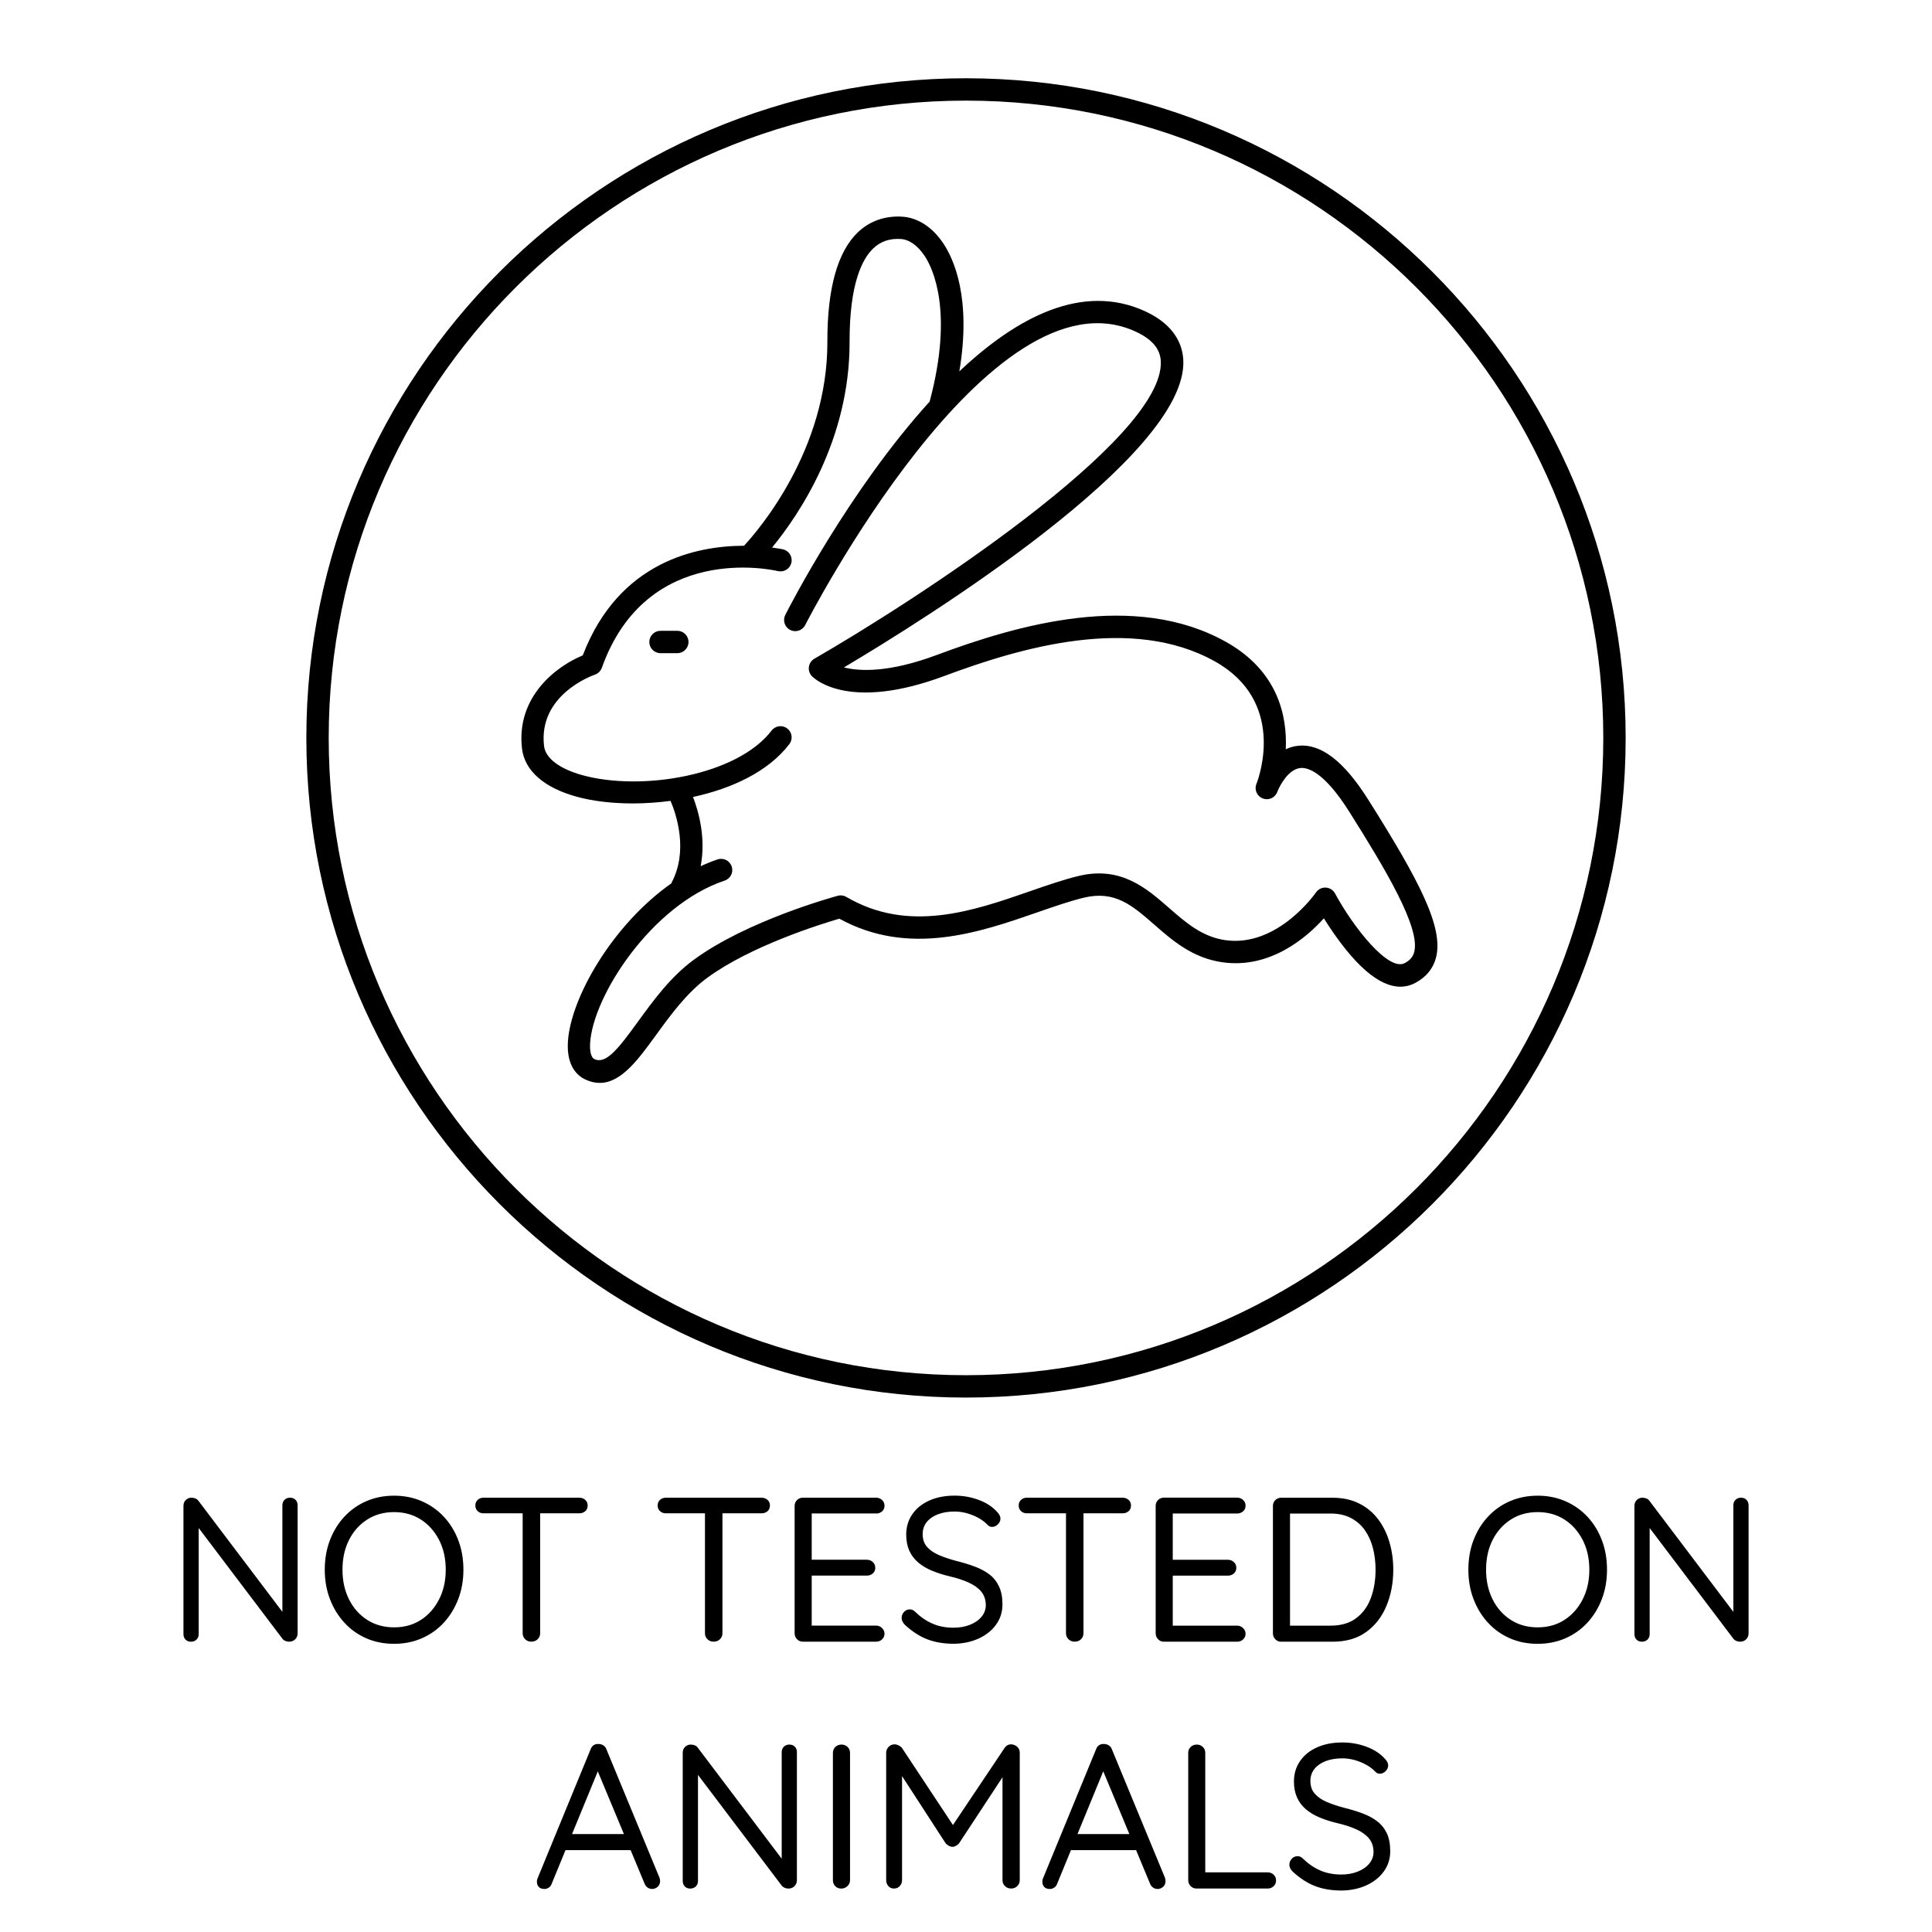 <?xml version="1.0" encoding="utf-8"?>
<!-- Generator: Adobe Illustrator 23.0.1, SVG Export Plug-In . SVG Version: 6.00 Build 0)  -->
<svg version="1.1" xmlns="http://www.w3.org/2000/svg" xmlns:xlink="http://www.w3.org/1999/xlink" x="0px" y="0px"
	 viewBox="0 0 432 432" enable-background="new 0 0 432 432" xml:space="preserve">
<g id="Layer_37">
</g>
<g id="Layer_47">
</g>
<g id="Layer_42">
</g>
<g id="Layer_43">
</g>
<g id="Layer_44">
</g>
<g id="Layer_45">
</g>
<g id="Layer_46">
</g>
<g id="Layer_38">
</g>
<g id="Layer_39">
</g>
<g id="Layer_40">
</g>
<g id="Layer_41">
</g>
<g id="Layer_17">
	<path d="M216,312.5c-81.33,0-147.5-66.17-147.5-147.5S134.67,17.5,216,17.5S363.5,83.67,363.5,165S297.33,312.5,216,312.5z
		 M216,307.5c78.57,0,142.5-63.93,142.5-142.5S294.57,22.5,216,22.5S73.5,86.43,73.5,165S137.43,307.5,216,307.5z M231.9,204.02
		c-12.79,4.44-28.64,9.95-44.22,1.4c-4.06,1.18-19.84,6.08-29.58,13.25c-4.59,3.38-8.2,8.35-11.39,12.74
		c-3.99,5.49-7.79,10.73-12.61,10.73c-1.03,0-2.11-0.24-3.24-0.77c-1.58-0.74-4.19-2.8-3.88-8.36c0.55-9.78,9.93-26.21,23.14-35.49
		c0.03-0.09,0.06-0.17,0.1-0.26c3.68-7.04,1.06-15.01-0.28-18.18c-2.84,0.37-5.68,0.57-8.41,0.57c-4.66,0-9.02-0.52-12.57-1.5
		c-7.32-2.01-11.67-5.84-12.24-10.77c-1.35-11.62,7.72-18.43,13.58-20.83c8.05-21.01,25.46-24.5,36.06-24.52
		c3.23-3.47,18.69-21.4,18.64-45.57c-0.03-11.98,2.29-20.25,6.89-24.58c2.63-2.48,6.05-3.67,9.86-3.43c3.52,0.22,6.81,2.38,9.26,6.1
		c2.28,3.46,6.24,12.21,3.5,28.49c12.92-12.19,27.57-19.85,41.54-13.44c6.79,3.12,8.39,7.68,8.54,10.96
		c0.98,21.43-58.32,58.25-75.89,68.68c3.59,0.9,10.14,1.18,20.77-2.79c17.99-6.72,44.27-14.34,64.65-2.93
		c11.66,6.52,13.73,16.6,13.38,24.02c0.83-0.4,1.74-0.68,2.75-0.78c5.1-0.54,10.25,3.41,15.72,12.09
		c11.41,18.11,16.88,28.54,15.12,35.29c-0.63,2.42-2.16,4.3-4.55,5.6c-4.42,2.4-9.65-0.07-15.54-7.34c-2.02-2.49-3.76-5.1-4.98-7.06
		c-3.83,4.26-12.03,11.4-22.81,9.81c-6.62-0.98-11.12-4.91-15.1-8.39c-4.93-4.31-8.82-7.71-15.78-6.03
		C239.13,201.51,235.62,202.73,231.9,204.02z M230.26,199.3c3.83-1.33,7.46-2.59,10.87-3.42c9.48-2.3,15.2,2.71,20.25,7.12
		c3.79,3.31,7.37,6.44,12.53,7.21c11.74,1.73,20.25-10.52,20.34-10.65c0.49-0.72,1.32-1.13,2.19-1.09c0.87,0.04,1.66,0.54,2.07,1.3
		c4.23,7.79,12.01,17.54,15.62,15.57c1.17-0.63,1.81-1.39,2.09-2.46c1.42-5.43-6.39-18.47-14.51-31.36
		c-5.63-8.93-9.28-9.96-10.96-9.79c-2.64,0.28-4.57,3.87-5.1,5.24c-0.04,0.11-0.06,0.17-0.07,0.18c-0.51,1.26-1.94,1.88-3.22,1.39
		c-1.27-0.49-1.92-1.91-1.45-3.19c0.01-0.03,0.04-0.1,0.09-0.22c0.69-1.82,6.44-18.41-9.35-27.24c-18.57-10.39-43.4-3.12-60.46,3.25
		c-21.01,7.85-28.79,0.91-29.61,0.09c-0.55-0.55-0.81-1.32-0.71-2.1c0.1-0.77,0.56-1.45,1.23-1.84
		c21.82-12.56,78.27-48.99,77.46-66.5c-0.13-2.79-1.97-4.96-5.64-6.65c-32.58-14.96-73.46,64.81-73.87,65.62
		c-0.62,1.23-2.13,1.72-3.36,1.1c-1.23-0.62-1.72-2.13-1.1-3.36c0.98-1.93,14.3-27.9,32.28-47.7c5.4-20.18,0.69-29.82-1.07-32.5
		c-1.56-2.37-3.47-3.74-5.39-3.86c-2.47-0.15-4.48,0.53-6.12,2.08c-2.44,2.3-5.35,7.8-5.32,20.94c0.05,22.02-11.43,38.8-17.33,45.97
		c1.51,0.2,2.41,0.4,2.46,0.41c1.34,0.32,2.17,1.67,1.85,3.01s-1.66,2.17-3.01,1.85c-1.23-0.29-29.31-6.52-39.37,21.63
		c-0.26,0.72-0.83,1.28-1.56,1.53c-0.51,0.18-12.69,4.49-11.36,15.95c0.32,2.73,3.45,5.11,8.6,6.53
		c13.23,3.64,34.58,0.08,42.28-9.98c0.84-1.1,2.41-1.31,3.5-0.47c1.1,0.84,1.31,2.41,0.47,3.5c-4.7,6.15-12.86,9.94-21.54,11.82
		c1.3,3.38,2.91,9.25,1.71,15.48c1.24-0.58,2.5-1.09,3.78-1.52c1.31-0.44,2.73,0.27,3.16,1.58c0.44,1.31-0.27,2.73-1.58,3.16
		c-16.29,5.43-29.48,25.81-30.08,36.38c-0.05,0.9-0.06,3.05,0.99,3.54c2.58,1.2,5.37-2.4,9.7-8.37c3.4-4.68,7.25-9.99,12.47-13.83
		c11.96-8.8,31.4-14.1,32.22-14.33c0.65-0.18,1.34-0.08,1.92,0.26C203.16,208.71,217.56,203.71,230.26,199.3z M151.45,141.05h-3.76
		c-1.38,0-2.5,1.12-2.5,2.5s1.12,2.5,2.5,2.5h3.76c1.38,0,2.5-1.12,2.5-2.5S152.83,141.05,151.45,141.05z"/>
	<path id="not_tested_on_animals" d="M66.09,335.37c0.31,0.32,0.46,0.73,0.46,1.22v28.57c0,0.58-0.18,1.05-0.55,1.4
		c-0.37,0.35-0.81,0.53-1.33,0.53c-0.28,0-0.55-0.05-0.83-0.16c-0.28-0.11-0.49-0.25-0.64-0.44l-18.77-24.82v23.72
		c0,0.49-0.16,0.9-0.48,1.22c-0.32,0.32-0.74,0.48-1.27,0.48c-0.49,0-0.89-0.16-1.2-0.48c-0.31-0.32-0.46-0.73-0.46-1.22v-28.66
		c0-0.55,0.18-1,0.53-1.33c0.35-0.34,0.77-0.51,1.26-0.51c0.28,0,0.56,0.05,0.85,0.16c0.29,0.11,0.51,0.27,0.67,0.48l18.81,24.88
		v-23.82c0-0.49,0.16-0.9,0.48-1.22c0.32-0.32,0.73-0.48,1.22-0.48C65.37,334.89,65.78,335.05,66.09,335.37z M102.47,344.39
		c0.77,2.01,1.15,4.21,1.15,6.6c0,2.36-0.38,4.55-1.15,6.56c-0.77,2.01-1.84,3.76-3.22,5.27c-1.38,1.5-3.02,2.67-4.92,3.5
		c-1.9,0.83-3.97,1.24-6.21,1.24c-2.27,0-4.35-0.41-6.23-1.24c-1.89-0.83-3.52-1.99-4.9-3.5c-1.38-1.5-2.45-3.26-3.22-5.27
		c-0.77-2.01-1.15-4.19-1.15-6.56c0-2.39,0.38-4.59,1.15-6.6c0.77-2.01,1.84-3.76,3.22-5.24c1.38-1.49,3.01-2.65,4.9-3.47
		c1.89-0.83,3.96-1.24,6.23-1.24c2.24,0,4.31,0.41,6.21,1.24c1.9,0.83,3.54,1.99,4.92,3.47
		C100.63,340.63,101.71,342.38,102.47,344.39z M99.67,350.99c0-2.51-0.5-4.74-1.5-6.67s-2.35-3.45-4.07-4.55
		c-1.72-1.1-3.71-1.66-5.98-1.66s-4.27,0.55-6,1.66c-1.73,1.1-3.09,2.62-4.07,4.55s-1.47,4.16-1.47,6.67c0,2.48,0.49,4.7,1.47,6.65
		c0.98,1.95,2.34,3.47,4.07,4.58c1.73,1.1,3.73,1.66,6,1.66s4.26-0.55,5.98-1.66c1.72-1.1,3.07-2.63,4.07-4.58
		C99.17,355.69,99.67,353.47,99.67,350.99z M120.78,365.2v-26.82h8.74c0.52,0,0.97-0.15,1.33-0.46c0.37-0.31,0.55-0.74,0.55-1.29
		c0-0.52-0.18-0.94-0.55-1.26c-0.37-0.32-0.81-0.48-1.33-0.48h-21.39c-0.52,0-0.96,0.16-1.31,0.48c-0.35,0.32-0.53,0.74-0.53,1.26
		c0,0.52,0.18,0.94,0.53,1.27s0.79,0.48,1.31,0.48h8.74v26.82c0,0.52,0.18,0.97,0.55,1.33c0.37,0.37,0.83,0.55,1.38,0.55
		c0.58,0,1.06-0.18,1.43-0.55C120.6,366.17,120.78,365.73,120.78,365.2z M157.63,365.2c0,0.52,0.18,0.97,0.55,1.33
		c0.37,0.37,0.83,0.55,1.38,0.55c0.58,0,1.06-0.18,1.43-0.55c0.37-0.37,0.55-0.81,0.55-1.33v-26.82h8.74c0.52,0,0.96-0.15,1.33-0.46
		c0.37-0.31,0.55-0.74,0.55-1.29c0-0.52-0.18-0.94-0.55-1.26c-0.37-0.32-0.81-0.48-1.33-0.48h-21.39c-0.52,0-0.96,0.16-1.31,0.48
		c-0.35,0.32-0.53,0.74-0.53,1.26c0,0.52,0.18,0.94,0.53,1.27c0.35,0.32,0.79,0.48,1.31,0.48h8.74V365.2z M195.9,338.43
		c0.52,0,0.97-0.16,1.33-0.48c0.37-0.32,0.55-0.74,0.55-1.26s-0.18-0.95-0.55-1.29c-0.37-0.34-0.81-0.51-1.33-0.51h-16.38
		c-0.52,0-0.96,0.18-1.31,0.53c-0.35,0.35-0.53,0.79-0.53,1.31v28.47c0,0.52,0.18,0.97,0.53,1.33c0.35,0.37,0.79,0.55,1.31,0.55
		h16.38c0.52,0,0.97-0.17,1.33-0.51c0.37-0.34,0.55-0.77,0.55-1.29c0-0.46-0.18-0.87-0.55-1.24c-0.37-0.37-0.81-0.55-1.33-0.55
		h-14.4v-11.18h12.33c0.52,0,0.97-0.16,1.33-0.48c0.37-0.32,0.55-0.74,0.55-1.27c0-0.52-0.18-0.95-0.55-1.29
		c-0.37-0.34-0.81-0.51-1.33-0.51H181.5v-10.35H195.9z M202.34,363.32c1.59,1.47,3.25,2.55,4.97,3.22c1.72,0.67,3.71,1.01,5.98,1.01
		c2.05-0.03,3.9-0.42,5.54-1.17c1.64-0.75,2.94-1.79,3.89-3.1c0.95-1.32,1.43-2.82,1.43-4.51c0-1.59-0.25-2.94-0.76-4.02
		c-0.51-1.09-1.22-1.99-2.14-2.69c-0.92-0.71-2.02-1.3-3.29-1.77c-1.27-0.48-2.66-0.9-4.16-1.27c-1.38-0.37-2.64-0.79-3.77-1.26
		c-1.13-0.48-2.04-1.09-2.71-1.84c-0.68-0.75-1.01-1.71-1.01-2.88c0-1.04,0.3-1.94,0.9-2.69c0.6-0.75,1.43-1.33,2.51-1.75
		c1.07-0.41,2.32-0.62,3.73-0.62c0.95,0,1.9,0.14,2.85,0.41c0.95,0.28,1.82,0.64,2.62,1.1c0.8,0.46,1.46,0.98,1.98,1.56
		c0.28,0.25,0.58,0.37,0.92,0.37c0.49,0,0.93-0.19,1.31-0.58c0.38-0.38,0.57-0.8,0.57-1.26c0-0.55-0.31-1.12-0.92-1.7
		c-1.01-1.07-2.35-1.92-4.03-2.53c-1.67-0.61-3.44-0.92-5.31-0.92c-2.12,0-3.99,0.36-5.61,1.08c-1.63,0.72-2.9,1.74-3.82,3.06
		c-0.92,1.32-1.38,2.85-1.38,4.6c0,1.38,0.24,2.58,0.71,3.61c0.48,1.03,1.14,1.9,2,2.62c0.86,0.72,1.88,1.33,3.06,1.82
		c1.18,0.49,2.48,0.9,3.89,1.24c1.59,0.37,3,0.82,4.21,1.36c1.21,0.54,2.16,1.2,2.85,2c0.69,0.8,1.05,1.81,1.08,3.04
		c0,1.01-0.32,1.9-0.97,2.67c-0.64,0.77-1.51,1.36-2.6,1.79c-1.09,0.43-2.31,0.64-3.66,0.64c-1.75,0-3.32-0.31-4.71-0.92
		c-1.4-0.61-2.69-1.5-3.89-2.67c-0.34-0.34-0.72-0.51-1.15-0.51c-0.52,0-0.96,0.19-1.31,0.58c-0.35,0.38-0.53,0.82-0.53,1.31
		c0,0.31,0.07,0.59,0.21,0.85C201.95,362.87,202.12,363.1,202.34,363.32z M238.36,365.2c0,0.52,0.18,0.97,0.55,1.33
		c0.37,0.37,0.83,0.55,1.38,0.55c0.58,0,1.06-0.18,1.43-0.55c0.37-0.37,0.55-0.81,0.55-1.33v-26.82h8.74c0.52,0,0.96-0.15,1.33-0.46
		c0.37-0.31,0.55-0.74,0.55-1.29c0-0.52-0.18-0.94-0.55-1.26c-0.37-0.32-0.81-0.48-1.33-0.48h-21.39c-0.52,0-0.96,0.16-1.31,0.48
		c-0.35,0.32-0.53,0.74-0.53,1.26c0,0.52,0.18,0.94,0.53,1.27c0.35,0.32,0.79,0.48,1.31,0.48h8.74V365.2z M260.25,367.09h16.38
		c0.52,0,0.97-0.17,1.33-0.51c0.37-0.34,0.55-0.77,0.55-1.29c0-0.46-0.18-0.87-0.55-1.24c-0.37-0.37-0.81-0.55-1.33-0.55h-14.4
		v-11.18h12.33c0.52,0,0.97-0.16,1.33-0.48c0.37-0.32,0.55-0.74,0.55-1.27c0-0.52-0.18-0.95-0.55-1.29
		c-0.37-0.34-0.81-0.51-1.33-0.51h-12.33v-10.35h14.4c0.52,0,0.97-0.16,1.33-0.48c0.37-0.32,0.55-0.74,0.55-1.26
		s-0.18-0.95-0.55-1.29c-0.37-0.34-0.81-0.51-1.33-0.51h-16.38c-0.52,0-0.96,0.18-1.31,0.53c-0.35,0.35-0.53,0.79-0.53,1.31v28.47
		c0,0.52,0.18,0.97,0.53,1.33C259.29,366.91,259.73,367.09,260.25,367.09z M310.69,344.85c0.57,1.95,0.85,4,0.85,6.14
		c0,2.94-0.51,5.64-1.52,8.07c-1.01,2.44-2.51,4.39-4.51,5.84c-1.99,1.46-4.51,2.19-7.54,2.19h-11.5c-0.52,0-0.96-0.18-1.31-0.55
		c-0.35-0.37-0.53-0.81-0.53-1.33v-28.47c0-0.52,0.18-0.96,0.53-1.31c0.35-0.35,0.79-0.53,1.31-0.53h11.5
		c2.24,0,4.21,0.42,5.91,1.27c1.7,0.84,3.12,2.02,4.26,3.52C309.27,341.18,310.12,342.9,310.69,344.85z M307.58,350.99
		c0-1.66-0.19-3.24-0.57-4.76c-0.38-1.52-0.98-2.86-1.79-4.03c-0.81-1.17-1.86-2.08-3.13-2.76c-1.27-0.67-2.8-1.01-4.58-1.01h-9.06
		v25.07h9.06c2.36,0,4.29-0.57,5.77-1.7c1.49-1.13,2.58-2.65,3.27-4.55C307.24,355.35,307.58,353.26,307.58,350.99z M358.18,344.39
		c0.77,2.01,1.15,4.21,1.15,6.6c0,2.36-0.38,4.55-1.15,6.56c-0.77,2.01-1.84,3.76-3.22,5.27c-1.38,1.5-3.02,2.67-4.92,3.5
		c-1.9,0.83-3.97,1.24-6.21,1.24c-2.27,0-4.35-0.41-6.23-1.24c-1.89-0.83-3.52-1.99-4.9-3.5c-1.38-1.5-2.45-3.26-3.22-5.27
		c-0.77-2.01-1.15-4.19-1.15-6.56c0-2.39,0.38-4.59,1.15-6.6c0.77-2.01,1.84-3.76,3.22-5.24c1.38-1.49,3.01-2.65,4.9-3.47
		s3.96-1.24,6.23-1.24c2.24,0,4.31,0.41,6.21,1.24s3.54,1.99,4.92,3.47C356.34,340.63,357.42,342.38,358.18,344.39z M355.38,350.99
		c0-2.51-0.5-4.74-1.5-6.67c-1-1.93-2.35-3.45-4.07-4.55s-3.71-1.66-5.98-1.66s-4.27,0.55-6,1.66s-3.09,2.62-4.07,4.55
		c-0.98,1.93-1.47,4.16-1.47,6.67c0,2.48,0.49,4.7,1.47,6.65c0.98,1.95,2.34,3.47,4.07,4.58s3.73,1.66,6,1.66s4.26-0.55,5.98-1.66
		s3.07-2.63,4.07-4.58C354.88,355.69,355.38,353.47,355.38,350.99z M390.52,335.37c-0.31-0.32-0.72-0.48-1.24-0.48
		c-0.49,0-0.9,0.16-1.22,0.48c-0.32,0.32-0.48,0.73-0.48,1.22v23.82l-18.81-24.88c-0.15-0.21-0.38-0.38-0.67-0.48
		c-0.29-0.11-0.57-0.16-0.85-0.16c-0.49,0-0.91,0.17-1.26,0.51c-0.35,0.34-0.53,0.78-0.53,1.33v28.66c0,0.49,0.15,0.9,0.46,1.22
		c0.31,0.32,0.71,0.48,1.2,0.48c0.52,0,0.94-0.16,1.27-0.48c0.32-0.32,0.48-0.73,0.48-1.22v-23.72l18.77,24.82
		c0.15,0.18,0.37,0.33,0.64,0.44c0.28,0.11,0.55,0.16,0.83,0.16c0.52,0,0.97-0.18,1.33-0.53c0.37-0.35,0.55-0.82,0.55-1.4v-28.57
		C390.98,336.1,390.83,335.7,390.52,335.37z M147.46,419.85c0.09,0.25,0.14,0.49,0.14,0.74c0,0.55-0.18,0.99-0.55,1.31
		c-0.37,0.32-0.78,0.48-1.24,0.48c-0.37,0-0.71-0.11-1.01-0.32c-0.31-0.21-0.54-0.52-0.69-0.92l-3.1-7.45h-14.56l-3.08,7.5
		c-0.12,0.37-0.34,0.66-0.64,0.87c-0.31,0.21-0.63,0.32-0.97,0.32c-0.58,0-1.01-0.15-1.29-0.46c-0.28-0.31-0.41-0.67-0.41-1.1
		c-0.03-0.21,0-0.44,0.09-0.69l11.91-28.98c0.15-0.43,0.39-0.74,0.71-0.94c0.32-0.2,0.68-0.28,1.08-0.25c0.4,0,0.76,0.11,1.08,0.32
		c0.32,0.21,0.54,0.51,0.67,0.87L147.46,419.85z M139.51,410.1l-5.84-14.02l-5.76,14.02H139.51z M176.49,390.09
		c-0.49,0-0.9,0.16-1.22,0.48c-0.32,0.32-0.48,0.73-0.48,1.22v23.82l-18.81-24.88c-0.15-0.21-0.38-0.38-0.67-0.48
		c-0.29-0.11-0.58-0.16-0.85-0.16c-0.49,0-0.91,0.17-1.27,0.51c-0.35,0.34-0.53,0.78-0.53,1.33v28.66c0,0.49,0.15,0.9,0.46,1.22
		c0.31,0.32,0.71,0.48,1.2,0.48c0.52,0,0.94-0.16,1.27-0.48c0.32-0.32,0.48-0.73,0.48-1.22v-23.72l18.77,24.82
		c0.15,0.18,0.37,0.33,0.64,0.44c0.28,0.11,0.55,0.16,0.83,0.16c0.52,0,0.97-0.18,1.33-0.53c0.37-0.35,0.55-0.82,0.55-1.4v-28.57
		c0-0.49-0.15-0.9-0.46-1.22C177.42,390.25,177.01,390.09,176.49,390.09z M188.17,390.09c-0.55,0-1.01,0.18-1.38,0.53
		c-0.37,0.35-0.55,0.8-0.55,1.36v28.43c0,0.52,0.17,0.97,0.51,1.33c0.34,0.37,0.8,0.55,1.38,0.55c0.52,0,0.97-0.18,1.36-0.55
		c0.38-0.37,0.58-0.81,0.58-1.33v-28.43c0-0.55-0.18-1-0.55-1.36C189.14,390.27,188.69,390.09,188.17,390.09z M226.17,390.04
		c-0.64-0.03-1.17,0.25-1.56,0.83l-11.53,17.21l-11.38-17.21c-0.18-0.25-0.44-0.44-0.76-0.6c-0.32-0.15-0.62-0.23-0.9-0.23
		c-0.55,0-1,0.19-1.36,0.58c-0.35,0.38-0.53,0.82-0.53,1.31v28.47c0,0.52,0.16,0.97,0.48,1.33c0.32,0.37,0.74,0.55,1.27,0.55
		c0.52,0,0.95-0.18,1.29-0.55c0.34-0.37,0.51-0.81,0.51-1.33v-23.26l9.75,15.03c0.18,0.21,0.41,0.4,0.69,0.55
		c0.28,0.15,0.55,0.23,0.83,0.23s0.54-0.08,0.81-0.23c0.26-0.15,0.48-0.34,0.67-0.55l9.71-14.77v23c0,0.52,0.18,0.97,0.55,1.33
		c0.37,0.37,0.83,0.55,1.38,0.55c0.55,0,1.01-0.18,1.38-0.55c0.37-0.37,0.55-0.81,0.55-1.33v-28.47c0-0.55-0.18-1-0.55-1.33
		C227.09,390.26,226.66,390.08,226.17,390.04z M260.48,419.85c0.09,0.25,0.14,0.49,0.14,0.74c0,0.55-0.18,0.99-0.55,1.31
		c-0.37,0.32-0.78,0.48-1.24,0.48c-0.37,0-0.71-0.11-1.01-0.32c-0.31-0.21-0.54-0.52-0.69-0.92l-3.1-7.45h-14.56l-3.08,7.5
		c-0.12,0.37-0.34,0.66-0.64,0.87c-0.31,0.21-0.63,0.32-0.97,0.32c-0.58,0-1.01-0.15-1.29-0.46c-0.28-0.31-0.41-0.67-0.41-1.1
		c-0.03-0.21,0-0.44,0.09-0.69l11.91-28.98c0.15-0.43,0.39-0.74,0.71-0.94c0.32-0.2,0.68-0.28,1.08-0.25c0.4,0,0.76,0.11,1.08,0.32
		c0.32,0.21,0.54,0.51,0.67,0.87L260.48,419.85z M252.53,410.1l-5.84-14.03l-5.76,14.03H252.53z M283.44,418.66H269.5v-26.73
		c0-0.52-0.18-0.96-0.55-1.31c-0.37-0.35-0.81-0.53-1.33-0.53c-0.55,0-1.01,0.18-1.38,0.53c-0.37,0.35-0.55,0.79-0.55,1.31v28.47
		c0,0.52,0.18,0.97,0.53,1.33c0.35,0.37,0.79,0.55,1.31,0.55h15.92c0.52,0,0.97-0.17,1.33-0.51c0.37-0.34,0.55-0.77,0.55-1.29
		c0-0.52-0.18-0.96-0.55-1.31C284.4,418.83,283.96,418.66,283.44,418.66z M307.95,407.25c-0.92-0.71-2.02-1.3-3.29-1.77
		c-1.27-0.48-2.66-0.9-4.16-1.27c-1.38-0.37-2.64-0.79-3.77-1.26c-1.13-0.48-2.04-1.09-2.71-1.84c-0.68-0.75-1.01-1.71-1.01-2.88
		c0-1.04,0.3-1.94,0.9-2.69c0.6-0.75,1.43-1.33,2.51-1.75c1.07-0.41,2.32-0.62,3.73-0.62c0.95,0,1.9,0.14,2.85,0.41
		c0.95,0.28,1.82,0.64,2.62,1.1c0.8,0.46,1.46,0.98,1.98,1.56c0.28,0.25,0.58,0.37,0.92,0.37c0.49,0,0.93-0.19,1.31-0.58
		c0.38-0.38,0.57-0.8,0.57-1.26c0-0.55-0.31-1.12-0.92-1.7c-1.01-1.07-2.35-1.92-4.03-2.53c-1.67-0.61-3.44-0.92-5.31-0.92
		c-2.12,0-3.99,0.36-5.61,1.08c-1.63,0.72-2.9,1.74-3.82,3.06c-0.92,1.32-1.38,2.85-1.38,4.6c0,1.38,0.24,2.58,0.71,3.61
		c0.48,1.03,1.14,1.9,2,2.62c0.86,0.72,1.88,1.33,3.06,1.82c1.18,0.49,2.48,0.9,3.89,1.24c1.59,0.37,3,0.82,4.21,1.36
		c1.21,0.54,2.16,1.2,2.85,2c0.69,0.8,1.05,1.81,1.08,3.04c0,1.01-0.32,1.9-0.97,2.67c-0.64,0.77-1.51,1.36-2.6,1.79
		c-1.09,0.43-2.31,0.64-3.66,0.64c-1.75,0-3.32-0.31-4.71-0.92c-1.4-0.61-2.69-1.5-3.89-2.67c-0.34-0.34-0.72-0.51-1.15-0.51
		c-0.52,0-0.96,0.19-1.31,0.58c-0.35,0.38-0.53,0.82-0.53,1.31c0,0.31,0.07,0.59,0.21,0.85c0.14,0.26,0.31,0.5,0.53,0.71
		c1.59,1.47,3.25,2.55,4.97,3.22c1.72,0.67,3.71,1.01,5.98,1.01c2.05-0.03,3.9-0.42,5.54-1.17c1.64-0.75,2.94-1.79,3.89-3.1
		c0.95-1.32,1.43-2.82,1.43-4.51c0-1.59-0.25-2.94-0.76-4.02C309.59,408.85,308.87,407.95,307.95,407.25z"/>
</g>
<g id="Layer_18">
</g>
<g id="Layer_19">
</g>
<g id="Layer_20">
</g>
<g id="Layer_21">
</g>
<g id="Layer_22">
</g>
<g id="Layer_23">
</g>
<g id="Layer_24">
</g>
<g id="Layer_25">
</g>
<g id="Layer_26">
</g>
<g id="Layer_27">
</g>
<g id="Layer_28">
</g>
<g id="Layer_29">
</g>
<g id="Layer_30">
</g>
<g id="Layer_31">
</g>
<g id="Layer_2">
</g>
<g id="Layer_3">
</g>
<g id="Layer_4">
</g>
<g id="Layer_5">
</g>
<g id="Layer_6">
</g>
<g id="Layer_7">
</g>
<g id="Layer_8">
</g>
<g id="Layer_9">
</g>
<g id="Layer_10">
</g>
<g id="Layer_11">
</g>
<g id="Layer_12">
</g>
<g id="Layer_13">
</g>
<g id="Layer_14">
</g>
<g id="Layer_15">
</g>
<g id="Layer_16">
</g>
<g id="Layer_32">
</g>
<g id="Layer_33">
</g>
<g id="Layer_34">
</g>
<g id="Layer_35">
</g>
<g id="Layer_49">
</g>
<g id="Layer_50">
</g>
<g id="Layer_51">
</g>
</svg>
